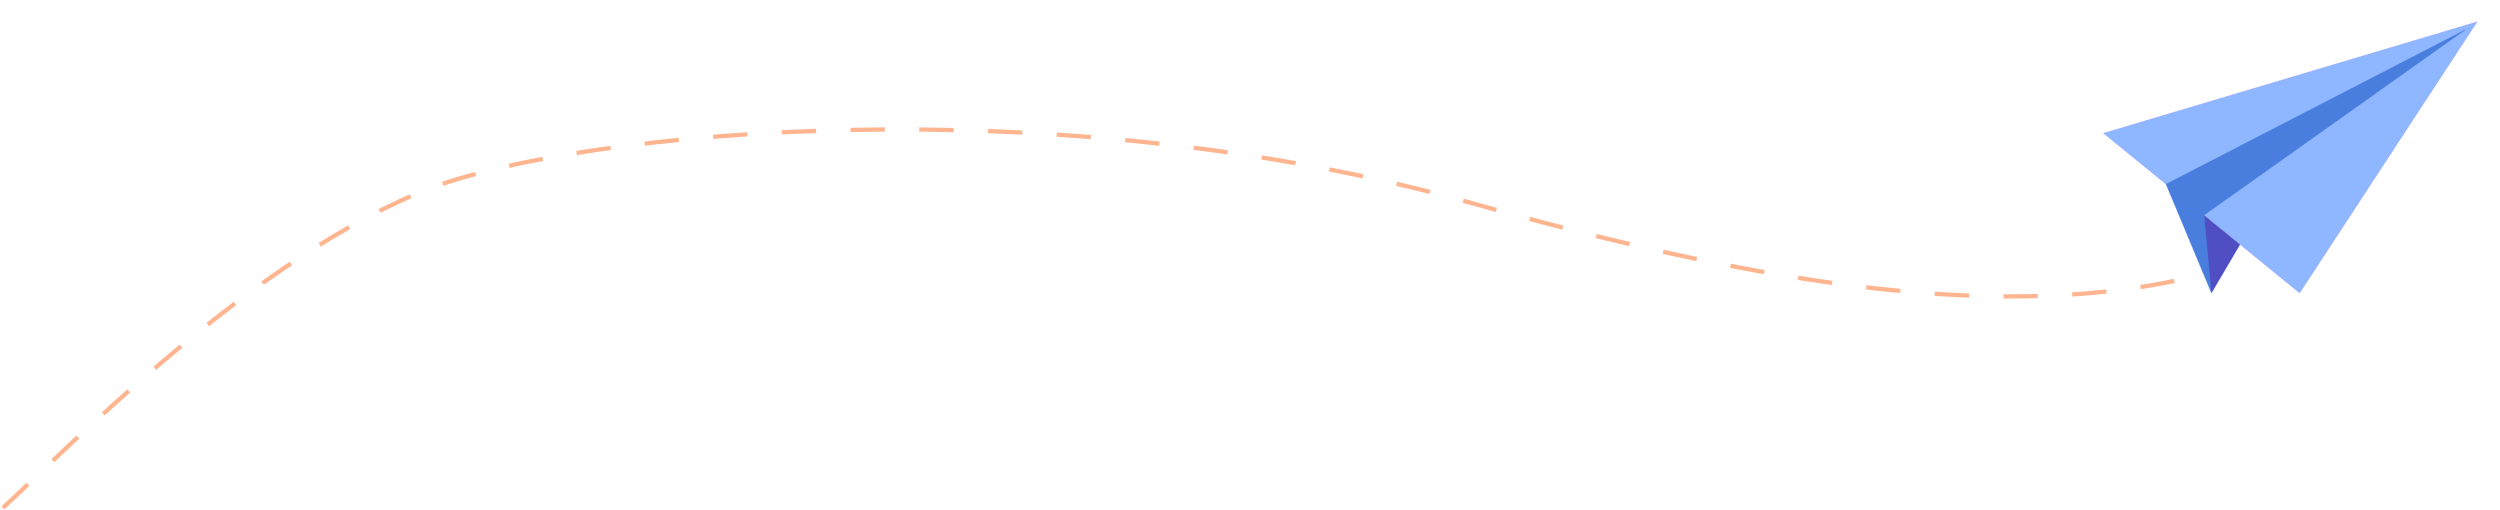 <svg width="1745" height="356" viewBox="0 0 1745 356" fill="none" xmlns="http://www.w3.org/2000/svg">
<g filter="url(#filter0_d_486_28)">
<path fill-rule="evenodd" clip-rule="evenodd" d="M1531.06 141.383L1545.66 199.368L1582.65 136.5L1531.06 141.383Z" fill="#4F4EC2"/>
<path d="M1545.62 199.652L1545.56 199.392L1530.92 141.285L1531.05 141.273L1582.85 136.367L1545.62 199.652ZM1531.2 141.476L1545.71 199.079L1582.45 136.622L1531.21 141.476H1531.2Z" fill="#4948FD"/>
<path fill-rule="evenodd" clip-rule="evenodd" d="M1607.16 199.508L1731.05 10.191L1470.23 87.998L1607.16 199.508Z" fill="#8FB7FF"/>
<path d="M1607.18 199.67L1607.09 199.595L1470 87.951L1470.2 87.893L1731.3 10L1731.14 10.249L1607.18 199.67ZM1470.46 88.038L1607.14 199.346L1730.79 10.382L1470.46 88.044V88.038Z" fill="#9999FE"/>
<path fill-rule="evenodd" clip-rule="evenodd" d="M1513.89 123.556L1722.8 15.74L1540.4 145.178L1545.43 199.085L1513.89 123.556Z" fill="#497EDF"/>
<path d="M1545.6 199.786L1513.75 123.503L1513.84 123.457L1722.75 15.642L1722.86 15.827L1540.51 145.23L1545.6 199.792V199.786ZM1514.03 123.602L1545.25 198.379L1540.28 145.12L1540.33 145.085L1721.47 16.545L1514.04 123.608L1514.03 123.602Z" fill="#497EDF"/>
</g>
<path opacity="0.45" d="M2 354.501C43.833 316.167 179.375 176.723 302 130.814C407.5 91.316 734.511 59.598 1027.5 141.821C1217 195 1385.5 225 1523 195.001" stroke="#FF5D0A" stroke-width="3" stroke-dasharray="24 24"/>
<defs>
<filter id="filter0_d_486_28" x="1453" y="0" width="291.301" height="219.792" filterUnits="userSpaceOnUse" color-interpolation-filters="sRGB">
<feFlood flood-opacity="0" result="BackgroundImageFix"/>
<feColorMatrix in="SourceAlpha" type="matrix" values="0 0 0 0 0 0 0 0 0 0 0 0 0 0 0 0 0 0 127 0" result="hardAlpha"/>
<feOffset dx="-2" dy="5"/>
<feGaussianBlur stdDeviation="7.5"/>
<feComposite in2="hardAlpha" operator="out"/>
<feColorMatrix type="matrix" values="0 0 0 0 0.221 0 0 0 0 0.221 0 0 0 0 0.221 0 0 0 0.09 0"/>
<feBlend mode="normal" in2="BackgroundImageFix" result="effect1_dropShadow_486_28"/>
<feBlend mode="normal" in="SourceGraphic" in2="effect1_dropShadow_486_28" result="shape"/>
</filter>
</defs>
</svg>
